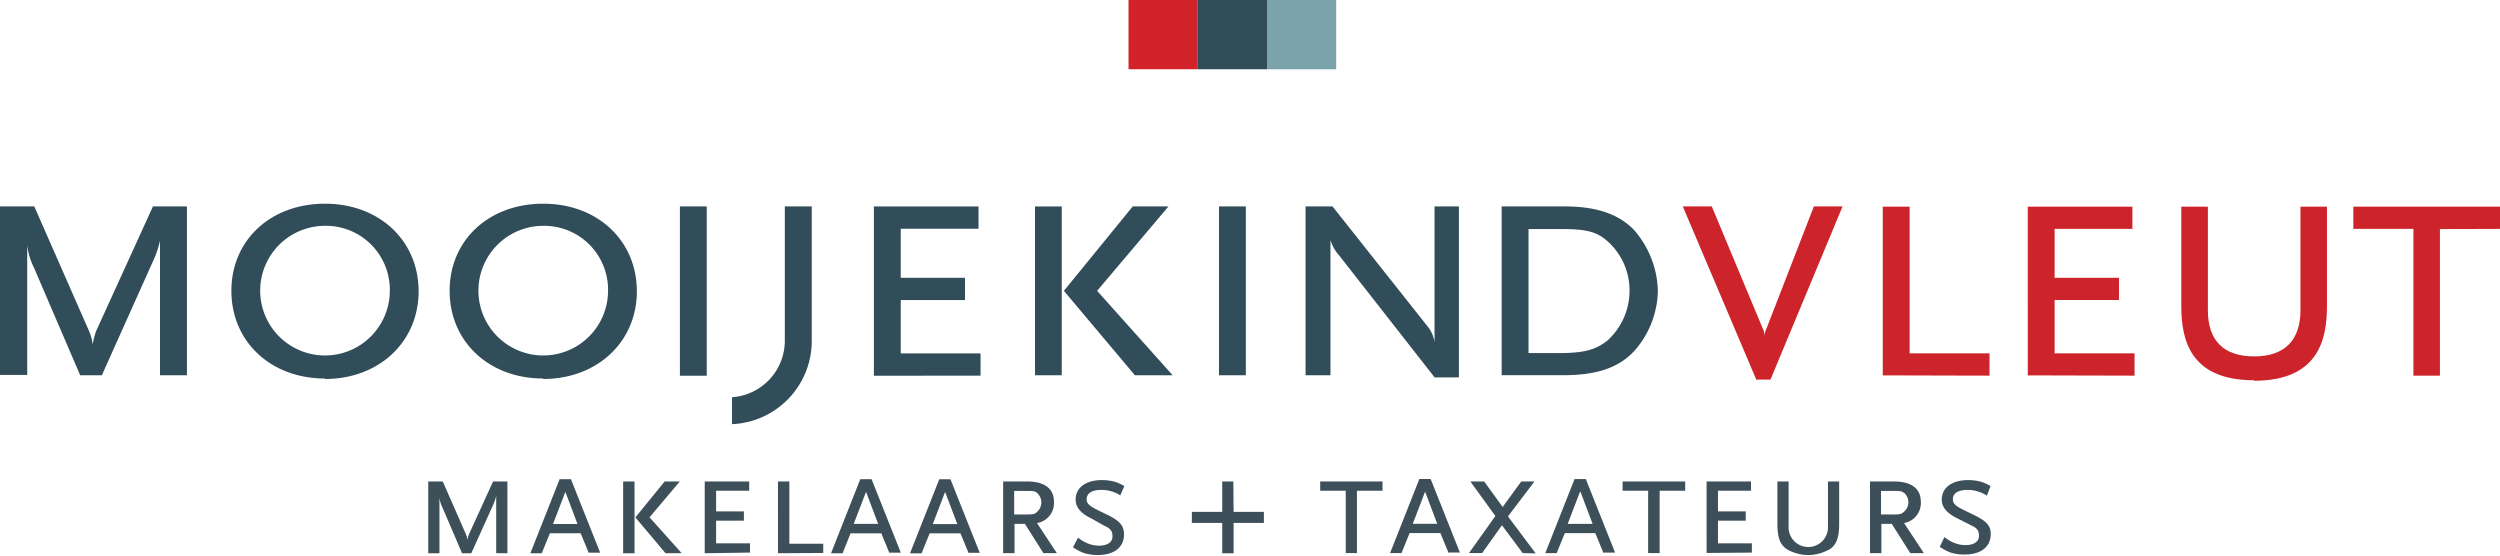 <svg width="270" height="60" xmlns="http://www.w3.org/2000/svg"><g fill="none" fill-rule="evenodd"><path d="M191.21 41h-1.53l-7.94-18.71h3.13l5.5 13.17c.132.26.197.549.19.84.021-.292.1-.578.23-.84l5.11-13.17h3.1L191.21 41zm12.13-.46V22.32h2.9v15.84h8.63v2.41l-11.53-.03zm15.66 0V22.32h11.3v2.4h-8.4V30h6.95v2.4h-6.95v5.76h8.63v2.41L219 40.54zm24.45.53c-6.9 0-7.87-4.35-7.87-8V22.32h2.87v11.17c0 3.32 1.72 5 5 5 3.28 0 5-1.72 5-5V22.32h2.86v10.8c0 3.63-1 8-7.86 8m20.06-16.38v15.83h-2.86V24.72h-6.49v-2.4H270v2.4l-6.49.02z" fill="#CD232A"/><path d="M53.59 59.74v-6.17a5.14 5.14 0 01-.31.91l-2.38 5.27h-1l-2.14-5a3 3 0 01-.3-1v6h-1.21V52h1.57l2.51 5.72c.083.194.133.4.15.61a3.27 3.27 0 01.16-.61L53.25 52h1.55v7.75l-1.21-.01zm7.47-6.62l-1.33 3.47h2.64l-1.31-3.47zm2.54 6.63l-.89-2.16h-3.32l-.88 2.16h-1.23l3.16-8h1.22l3.16 7.94H63.6v.06zm8.28 0l-3.26-3.87L71.78 52h1.64l-3.27 3.87 3.47 3.87-1.74.01zm-4.58 0h1.23V52H67.3v7.75zm8.81 0V52h4.8v1h-3.57v2.23h3v1h-3v2.45H81v1l-4.89.07zm7.91 0V52h1.23v6.72h3.66v1l-4.89.03zm9.51-6.62l-1.33 3.45h2.64l-1.31-3.47v.02zm2.54 6.63l-.89-2.16h-3.32L91 59.75h-1.25l3.16-8h1.22l3.16 7.94h-1.22v.07zm6-6.63l-1.33 3.47h2.65l-1.32-3.47zm2.55 6.63l-.89-2.16h-3.33l-.87 2.16h-1.25l3.16-8h1.21l3.16 7.94h-1.21l.02.06zm7.38-6.53c-.26-.2-.36-.21-1.25-.21h-1.22v2.54h1.22c.79 0 1 0 1.3-.32a1.36 1.36 0 00-.05-2v-.01zm.69 6.51l-2-3.16h-1.12v3.16h-1.23V52h2.61c1.86 0 2.88.77 2.88 2.2a2.19 2.19 0 01-1.83 2.29l2.14 3.25h-1.45zm8.35-6.2a3.19 3.19 0 00-1-.47 3.69 3.69 0 00-1.09-.16c-1 0-1.59.35-1.59 1a.73.73 0 00.1.41c.23.34.48.48 2 1.21s1.93 1.25 1.93 2.21c0 1.37-1.07 2.2-2.82 2.2a4.92 4.92 0 01-1.59-.24 6.59 6.59 0 01-1.1-.59l.55-1.05a4 4 0 001 .61c.405.172.84.26 1.28.26.9 0 1.44-.38 1.44-1s-.26-.86-.88-1.15l-1.39-.78c-1.18-.57-1.71-1.22-1.71-2.05 0-1.28 1.1-2.1 2.82-2.1a5.17 5.17 0 011.44.19c.35.112.687.267 1 .46l-.44 1 .05.04zm25.51-.54v6.73h-1.21V53h-2.76v-1h6.73v1h-2.76zm7.36.1l-1.33 3.47h2.64l-1.31-3.47zm2.54 6.63l-.89-2.16h-3.32l-.88 2.16h-1.23l3.16-8h1.22l3.16 7.94h-1.22v.06zm8 0l-2.24-3-2.14 3h-1.42l2.85-4-2.7-3.73h1.49l2 2.75 2-2.75h1.43l-2.86 3.77 3 4-1.41-.04zm6.19-6.62l-1.33 3.47H172l-1.31-3.47h-.05zm2.54 6.63l-.89-2.16H169l-.88 2.16h-1.23l3.16-8h1.22l3.16 7.94h-1.22l-.03.06zm6.06-6.74v6.73H178V53h-2.76v-1H182v1h-2.76zm5.07 6.72V52h4.8v1h-3.57v2.23h3v1h-3v2.45h3.66v1l-4.89.04zm13.19-.35a4.78 4.78 0 01-2.21.58 4.83 4.83 0 01-2.22-.58c-.81-.49-1.11-1.27-1.11-2.81V52h1.21v4.8a2.13 2.13 0 104.25 0V52h1.21v4.58c0 1.54-.31 2.32-1.13 2.81m8.12-6.16c-.26-.2-.36-.21-1.25-.21h-1.22v2.54h1.22c.79 0 .95 0 1.29-.32a1.35 1.35 0 000-2l-.04-.01zm.69 6.51l-2-3.16h-1.12v3.16h-1.23V52h2.61c1.86 0 2.88.77 2.88 2.2a2.2 2.2 0 01-1.81 2.29l2.14 3.25h-1.47zm8.27-6.2a3.12 3.12 0 00-1-.47 3.62 3.62 0 00-1.08-.16c-1 0-1.59.35-1.59 1a.73.73 0 00.1.41c.22.34.48.48 2 1.21s1.99 1.2 1.99 2.16c0 1.37-1.07 2.2-2.82 2.2a4.87 4.87 0 01-1.59-.24 6.59 6.59 0 01-1.1-.59L210 58a4 4 0 001 .61c.405.171.84.26 1.28.26.91 0 1.45-.38 1.45-1s-.26-.86-.88-1.15l-1.42-.72c-1.18-.57-1.72-1.22-1.72-2.05 0-1.28 1.11-2.1 2.83-2.1a5.17 5.17 0 011.44.19c.35.112.687.266 1 .46l-.4 1.04zm-81.35 1.74h3.27v1.2h-3.27v3.27H132v-3.27h-3.28v-1.2H132V52h1.2l.03 3.28z" fill="#3D505A"/><path fill="#D2232A" d="M121.88 7.48h7.48V0h-7.48z"/><path fill="#7AA3AA" d="M136.84 7.48h7.47V0h-7.47z"/><path fill="#314D59" d="M129.36 7.48h7.48V0h-7.48zM17.28 40.53V26a10.28 10.28 0 01-.72 2.13L11 40.53H8.66l-5-11.64a7.33 7.33 0 01-.72-2.4v14H0v-18.2h3.7l5.92 13.47c.205.46.333.95.38 1.45a9.85 9.85 0 01.38-1.45l6.14-13.47h3.67v18.24h-2.91zM35.1 22c5.88 0 10.11 4 10.11 9.46 0 5.46-4.27 9.47-10.11 9.47v-.05c-5.88 0-10.11-4-10.11-9.47 0-5.47 4.23-9.41 10.11-9.41zm0 2.39a7 7 0 107 7 6.9 6.9 0 00-7-7zM58.67 24.39a7 7 0 107 7 6.9 6.9 0 00-7-7m0 16.49c-5.88 0-10.11-4-10.11-9.47 0-5.47 4.23-9.41 10.11-9.41 5.88 0 10.11 4 10.11 9.46 0 5.46-4.28 9.47-10.11 9.47M73.43 40.58h2.9V22.29h-2.9zM79.06 42.9v2.91a9 9 0 008.61-9V22.29h-2.91v14.5a6.12 6.12 0 01-5.71 6.11M94.38 40.58V22.3h11.3v2.4h-8.4V30h6.94v2.41h-6.94v5.76h8.62v2.4zM122.57 40.53l-7.67-9.12 7.44-9.12h3.86l-7.71 9.12 8.16 9.12h-4.08zm-10.79 0h2.89V22.3h-2.89v18.23zM131.65 40.53h2.9V22.29h-2.9zM154.94 40.76l-10.3-13.16a4.27 4.27 0 01-.95-1.68v14.61H141V22.29h2.91l10.3 13a3.46 3.46 0 01.72 1.68V22.29h2.63v18.47h-2.62zM168.9 22.29c3.51 0 5.87.81 7.55 2.52a10.38 10.38 0 012.6 6.6 10.09 10.09 0 01-2.64 6.6V38c-1.64 1.72-4 2.52-7.51 2.52h-6.72V22.29h6.72zm-.23 2.45h-3.59v13.39h3.36c2.63 0 3.89-.35 5.15-1.34a7.27 7.27 0 002.4-5.42 7.09 7.09 0 00-2.44-5.37c-1.14-1-2.32-1.26-4.88-1.26z"/></g></svg>